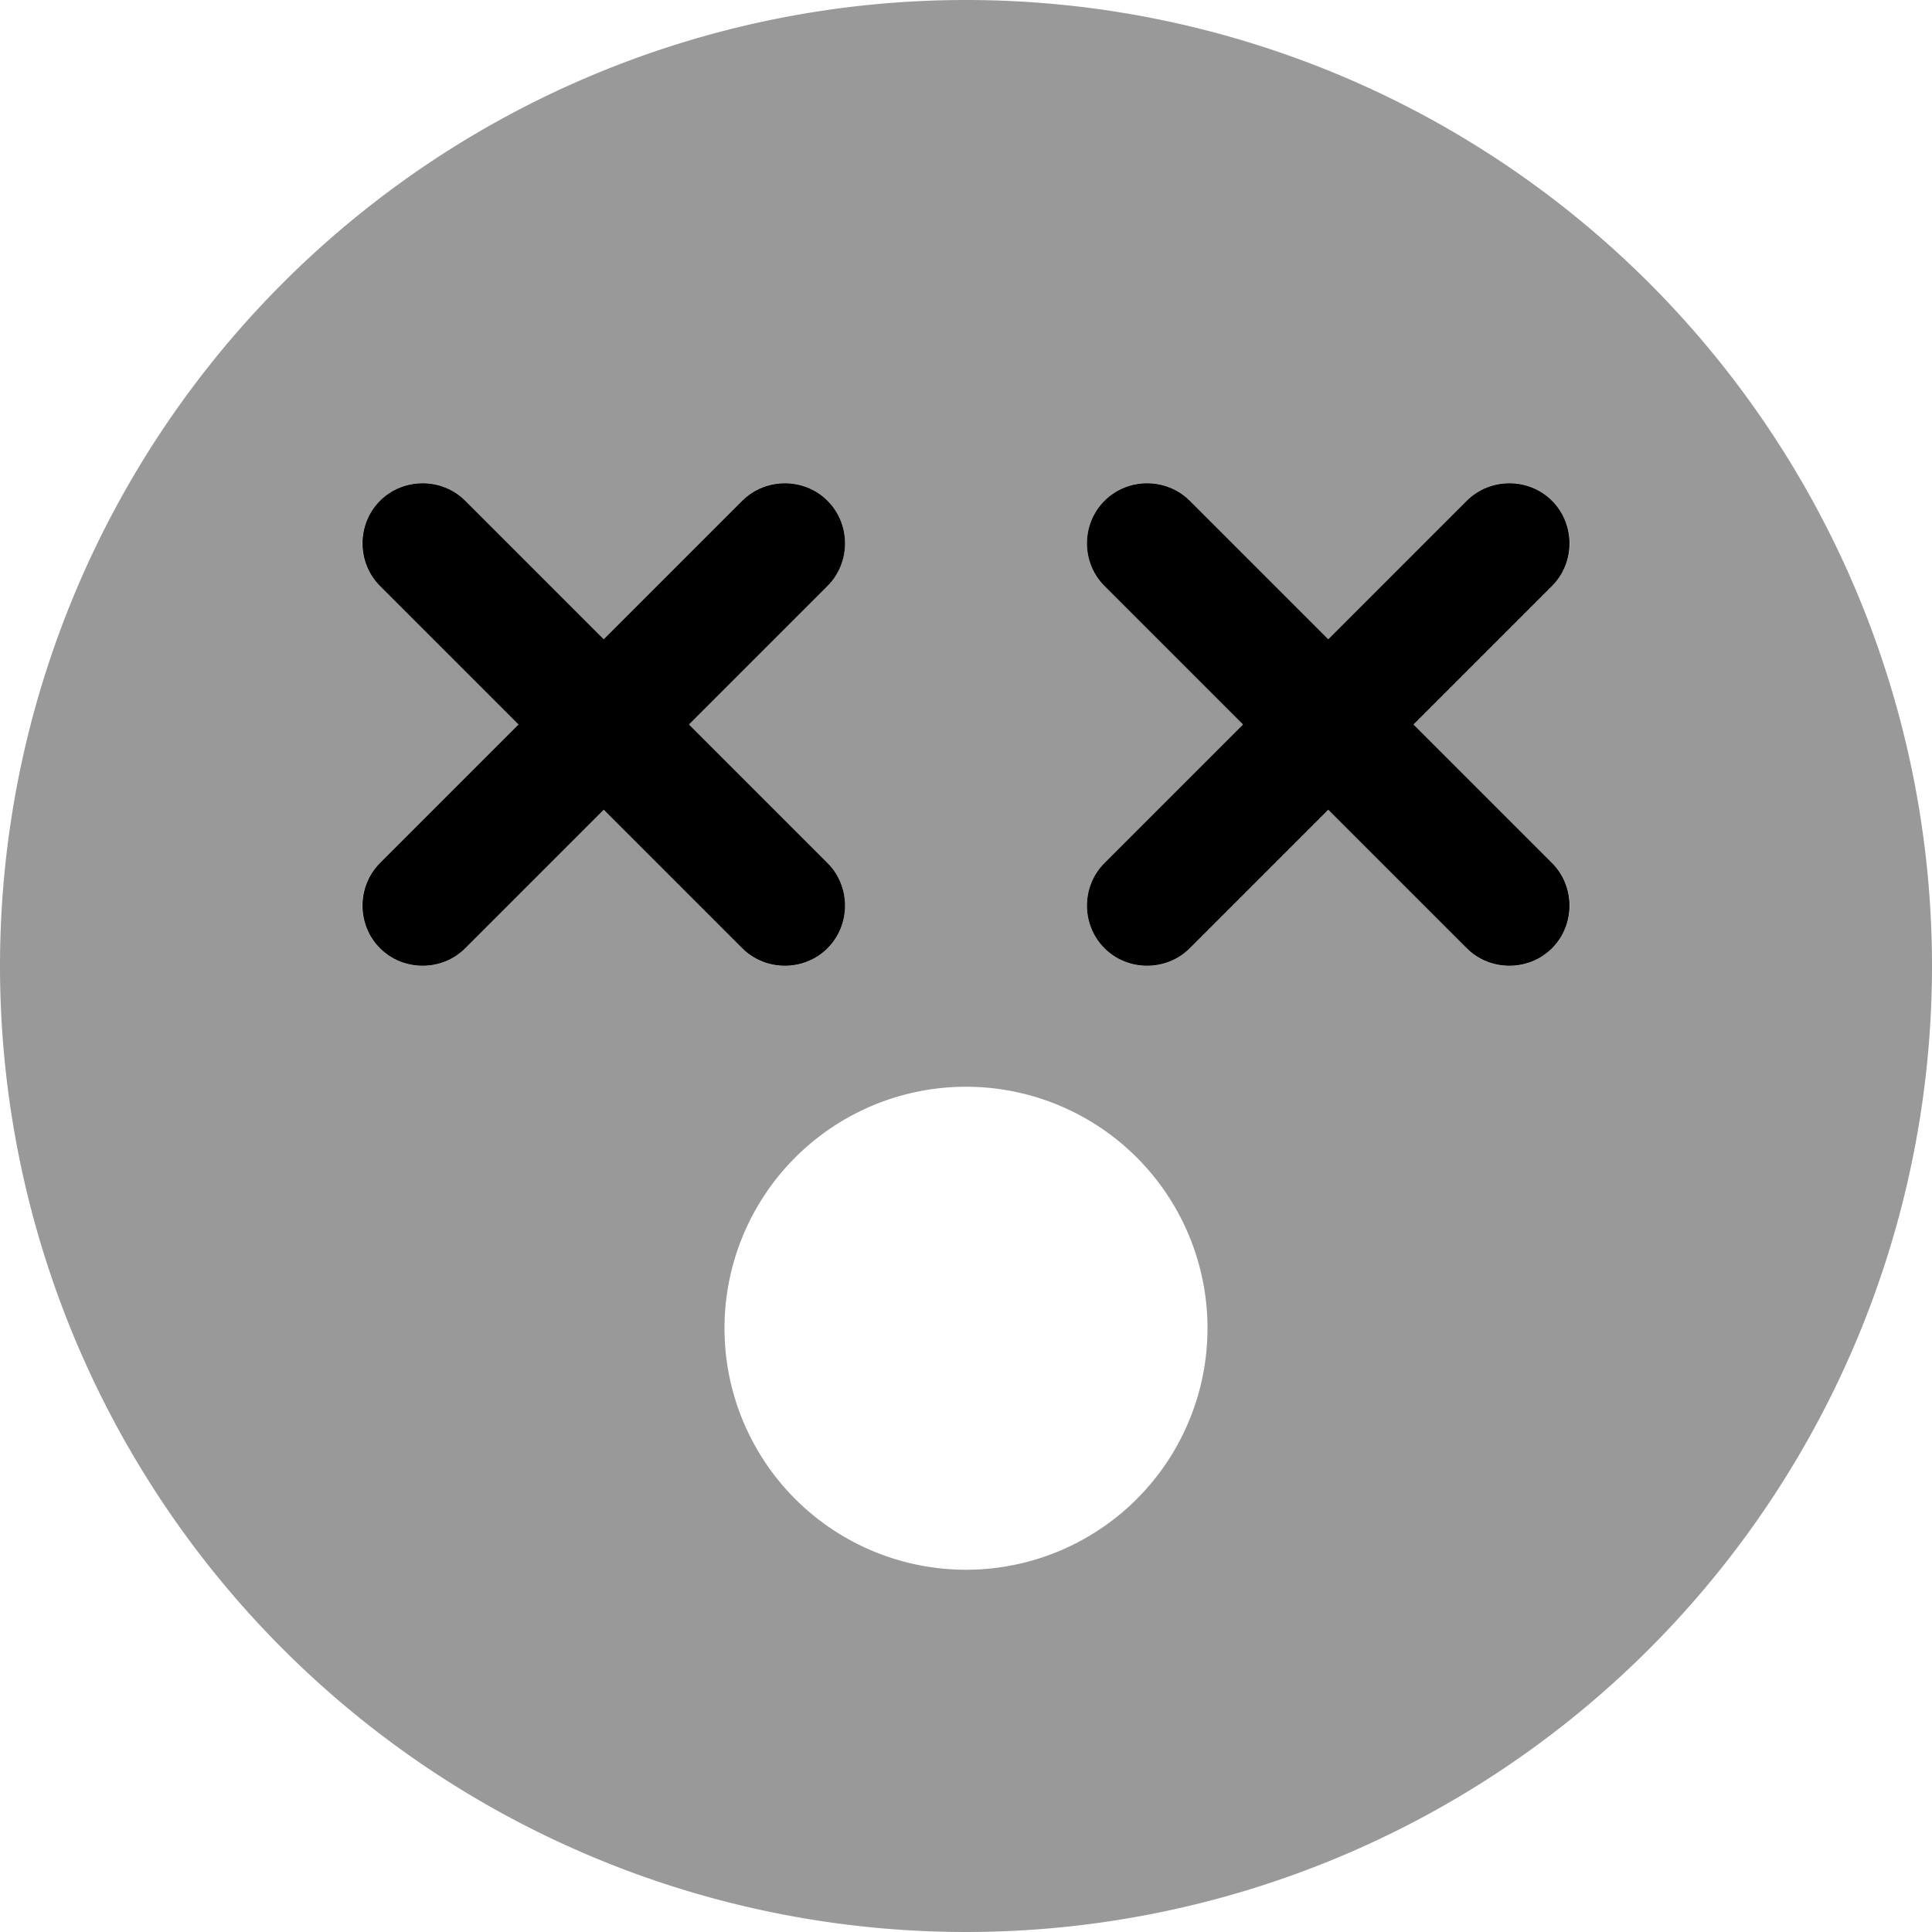 <svg xmlns="http://www.w3.org/2000/svg" viewBox="0 0 512 512"><!--! Font Awesome Pro 6.7.1 by @fontawesome - https://fontawesome.com License - https://fontawesome.com/license (Commercial License) Copyright 2024 Fonticons, Inc. --><defs><style>.fa-secondary{opacity:.4}</style></defs><path class="fa-secondary" d="M0 256a256 256 0 1 0 512 0A256 256 0 1 0 0 256zM96 144c0-4.1 1.6-8.2 4.7-11.3s7.2-4.7 11.3-4.7s8.2 1.6 11.3 4.7L160 169.4l36.7-36.7c3.1-3.1 7.2-4.7 11.3-4.7s8.2 1.6 11.3 4.7c6.2 6.2 6.2 16.4 0 22.6L182.6 192l36.7 36.7c6.2 6.2 6.2 16.4 0 22.6c-3.1 3.1-7.2 4.7-11.3 4.7s-8.2-1.6-11.3-4.7L160 214.6l-36.7 36.7c-3.1 3.1-7.2 4.7-11.3 4.7s-8.2-1.6-11.3-4.7s-4.7-7.2-4.7-11.3s1.6-8.2 4.7-11.3L137.4 192l-36.7-36.7c-3.1-3.1-4.7-7.2-4.7-11.3zM320 352a64 64 0 1 1 -128 0 64 64 0 1 1 128 0zM292.7 132.7c3.1-3.1 7.2-4.7 11.3-4.7s8.2 1.6 11.3 4.7L352 169.4l36.7-36.7c3.1-3.1 7.2-4.7 11.3-4.7s8.2 1.6 11.3 4.7s4.7 7.2 4.7 11.3s-1.6 8.2-4.7 11.3L374.6 192l36.7 36.7c3.1 3.1 4.7 7.2 4.7 11.3s-1.6 8.2-4.7 11.3s-7.2 4.7-11.3 4.7s-8.2-1.6-11.3-4.7L352 214.6l-36.7 36.7c-3.1 3.1-7.2 4.7-11.3 4.7s-8.2-1.6-11.3-4.7c-6.2-6.2-6.2-16.4 0-22.6L329.4 192l-36.7-36.7c-6.2-6.2-6.2-16.4 0-22.6z"/><path class="fa-primary" d="M196.7 132.7c6.2-6.2 16.4-6.2 22.6 0s6.2 16.4 0 22.6L182.6 192l36.7 36.7c6.2 6.2 6.2 16.4 0 22.6s-16.4 6.2-22.6 0L160 214.6l-36.7 36.7c-6.2 6.2-16.4 6.2-22.6 0s-6.2-16.4 0-22.6L137.4 192l-36.7-36.7c-6.2-6.2-6.2-16.4 0-22.6s16.4-6.2 22.6 0L160 169.4l36.7-36.7zm96 0c6.2-6.2 16.4-6.2 22.6 0L352 169.4l36.7-36.7c6.2-6.2 16.4-6.2 22.6 0s6.2 16.4 0 22.6L374.6 192l36.7 36.7c6.2 6.2 6.2 16.4 0 22.6s-16.4 6.2-22.6 0L352 214.6l-36.7 36.7c-6.2 6.2-16.4 6.2-22.6 0s-6.2-16.4 0-22.6L329.4 192l-36.7-36.7c-6.2-6.2-6.2-16.4 0-22.6z"/></svg>